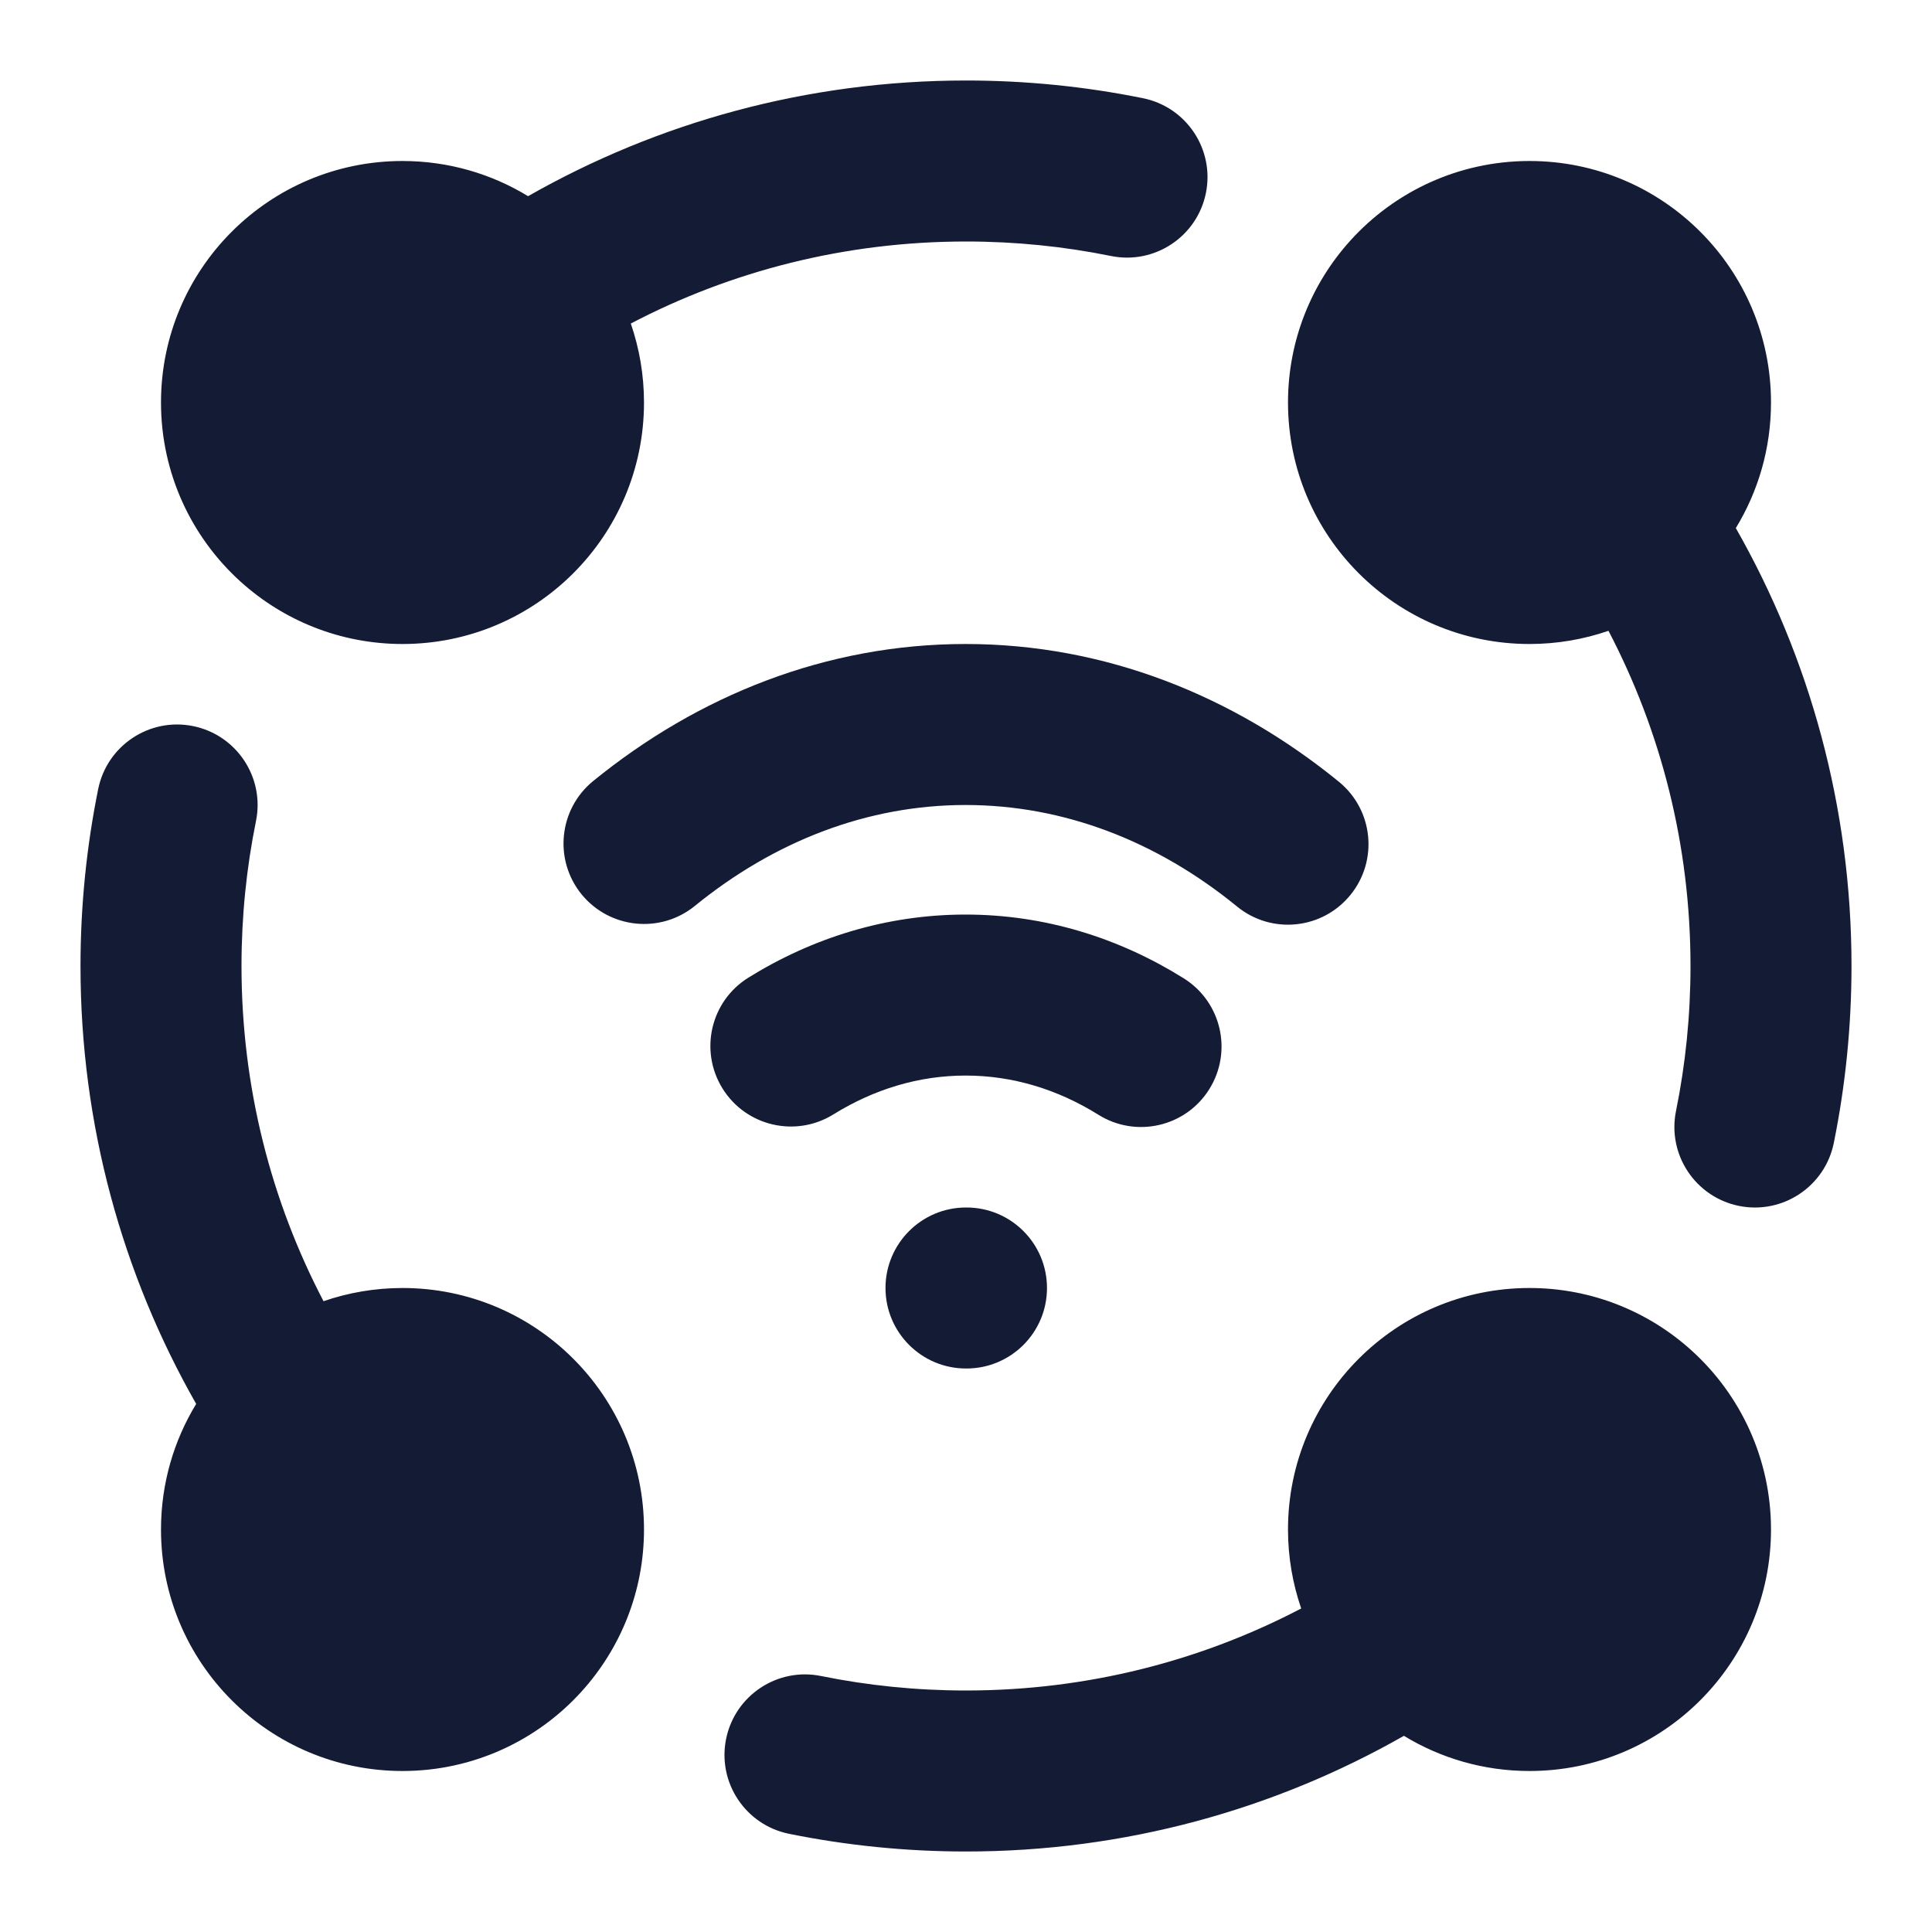 <svg width="24" height="24" viewBox="0 0 24 24" fill="none" xmlns="http://www.w3.org/2000/svg">
<path fill-rule="evenodd" clip-rule="evenodd" d="M7.836 4.019C9.08 3.368 10.496 3 12 3C12.618 3 13.22 3.062 13.801 3.18C14.342 3.29 14.87 2.94 14.98 2.399C15.09 1.858 14.74 1.33 14.199 1.22C13.488 1.076 12.752 1 12 1C10.023 1 8.165 1.523 6.56 2.437C6.106 2.16 5.571 2 5 2C3.343 2 2 3.343 2 5C2 5.882 2.382 6.677 2.987 7.224C3.519 7.706 4.226 8 5 8C6.657 8 8 6.657 8 5C8 4.657 7.942 4.327 7.836 4.019ZM16.776 2.987C17.323 2.382 18.118 2 19 2C20.657 2 22 3.343 22 5C22 5.572 21.84 6.106 21.563 6.56C22.477 8.165 23 10.023 23 12C23 12.752 22.924 13.488 22.78 14.199C22.67 14.74 22.142 15.09 21.601 14.98C21.06 14.87 20.71 14.342 20.82 13.801C20.938 13.22 21 12.618 21 12C21 10.496 20.632 9.081 19.981 7.836C19.674 7.942 19.344 8 19 8C17.343 8 16 6.657 16 5C16 4.226 16.294 3.519 16.776 2.987ZM2.399 9.02C2.94 9.13 3.29 9.658 3.18 10.199C3.062 10.78 3 11.382 3 12C3 13.504 3.368 14.92 4.019 16.164C4.327 16.058 4.657 16 5 16C6.657 16 8 17.343 8 19C8 19.774 7.706 20.481 7.224 21.013C6.677 21.618 5.882 22 5 22C3.343 22 2 20.657 2 19C2 18.429 2.16 17.894 2.437 17.44C1.523 15.835 1 13.977 1 12C1 11.248 1.076 10.512 1.22 9.801C1.33 9.26 1.858 8.91 2.399 9.02ZM16 19C16 17.343 17.343 16 19 16C19.774 16 20.481 16.294 21.013 16.776C21.618 17.323 22 18.118 22 19C22 20.657 20.657 22 19 22C18.429 22 17.894 21.84 17.44 21.563C15.835 22.477 13.977 23 12 23C11.248 23 10.512 22.924 9.801 22.78C9.26 22.67 8.91 22.142 9.02 21.601C9.13 21.06 9.658 20.71 10.199 20.82C10.78 20.938 11.382 21 12 21C13.504 21 14.92 20.632 16.164 19.981C16.058 19.673 16 19.343 16 19Z" fill="#141B34"/>
<path fill-rule="evenodd" clip-rule="evenodd" d="M7.369 9.702C8.675 8.639 10.265 8 11.995 8C13.729 8 15.324 8.644 16.633 9.712C17.06 10.061 17.124 10.691 16.774 11.119C16.425 11.547 15.795 11.611 15.367 11.261C14.374 10.45 13.216 10 11.995 10C10.777 10 9.623 10.447 8.631 11.254C8.203 11.602 7.573 11.537 7.224 11.109C6.876 10.68 6.941 10.051 7.369 9.702ZM9.298 12.144C10.097 11.648 11.015 11.361 11.995 11.361C12.979 11.361 13.901 11.651 14.703 12.152C15.172 12.444 15.315 13.06 15.023 13.529C14.731 13.998 14.114 14.141 13.645 13.848C13.135 13.53 12.576 13.361 11.995 13.361C11.416 13.361 10.86 13.529 10.352 13.844C9.882 14.135 9.266 13.99 8.975 13.521C8.684 13.051 8.828 12.435 9.298 12.144Z" fill="#141B34"/>
<path fill-rule="evenodd" clip-rule="evenodd" d="M11 16C11 15.448 11.448 15 12 15H12.006C12.559 15 13.006 15.448 13.006 16C13.006 16.552 12.559 17 12.006 17H12C11.448 17 11 16.552 11 16Z" fill="#141B34"/>
</svg>
